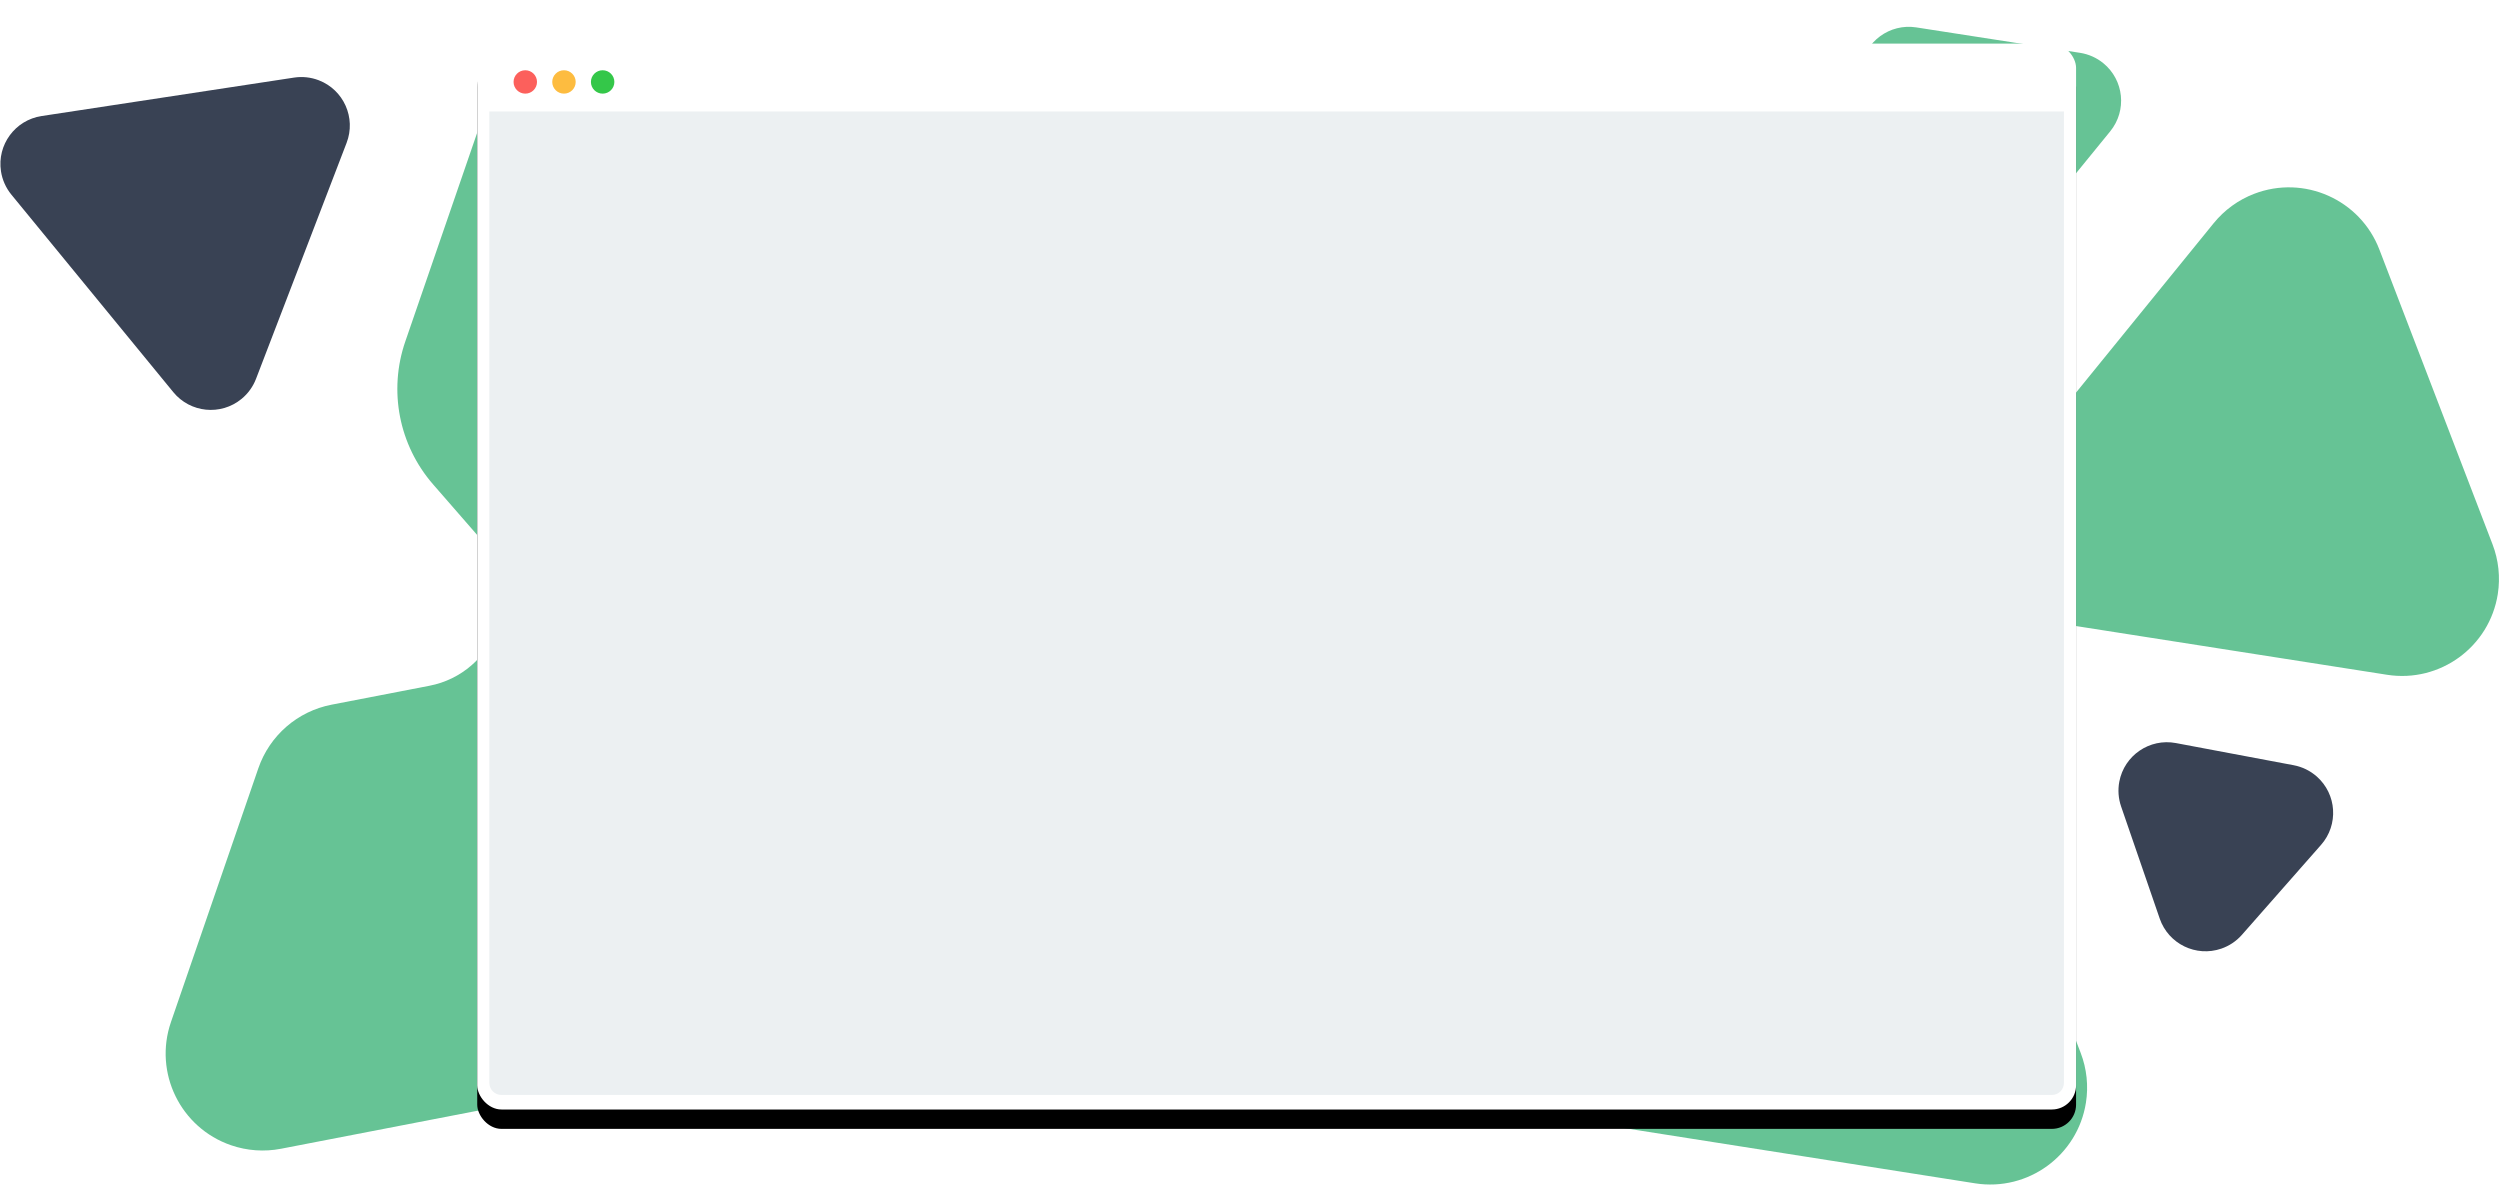 <?xml version="1.0" encoding="UTF-8"?>
<svg width="1032px" height="492px" viewBox="0 0 1032 492" version="1.1" xmlns="http://www.w3.org/2000/svg" xmlns:xlink="http://www.w3.org/1999/xlink">
    <!-- Generator: Sketch 50.2 (55047) - http://www.bohemiancoding.com/sketch -->
    <title>Group 12</title>
    <desc>Created with Sketch.</desc>
    <defs>
        <rect id="path-1" x="0" y="0" width="660" height="440" rx="10"></rect>
        <filter x="-6.5%" y="-8.0%" width="113.0%" height="119.5%" filterUnits="objectBoundingBox" id="filter-3">
            <feOffset dx="0" dy="8" in="SourceAlpha" result="shadowOffsetOuter1"></feOffset>
            <feGaussianBlur stdDeviation="13" in="shadowOffsetOuter1" result="shadowBlurOuter1"></feGaussianBlur>
            <feColorMatrix values="0 0 0 0 0.137   0 0 0 0 0.176   0 0 0 0 0.255  0 0 0 0.1 0" type="matrix" in="shadowBlurOuter1"></feColorMatrix>
        </filter>
        <path d="M0,0 L650,0 L650,401 C650,403.761 647.761,406 645,406 L5,406 C2.239,406 3.38176876e-16,403.761 0,401 L0,0 Z" id="path-4"></path>
    </defs>
    <g id="Page-1" stroke="none" stroke-width="1" fill="none" fill-rule="evenodd">
        <g id="首页" transform="translate(-194, -2042)">
            <g id="Group-12" transform="translate(78, 1839)">
                <g id="Group-16" opacity="0.9">
                    <g id="Group-6" transform="translate(343.273, 435.351) rotate(-113) translate(-343.273, -435.351) translate(44.273, 189.351)">
                        <path d="M311.381,13.574 L159.621,101.006 C147.227,108.146 139.589,121.362 139.589,135.665 L139.589,357.146 C139.589,371.45 147.228,384.666 159.623,391.806 L311.382,479.23 C330.524,490.257 354.982,483.679 366.009,464.536 C369.507,458.464 371.349,451.578 371.349,444.57 L371.349,345.327 C371.349,323.871 359.892,304.048 341.3,293.337 L315.59,278.526 C297.85,268.305 291.753,245.638 301.974,227.897 C305.234,222.238 309.931,217.541 315.59,214.281 L351.316,193.699 C363.711,186.558 371.349,173.343 371.349,159.039 L371.349,48.234 C371.349,26.142 353.44,8.234 331.349,8.234 C324.34,8.234 317.454,10.075 311.381,13.574 Z" id="Combined-Shape-Copy" fill="#55BC8A" transform="translate(255.469, 246.405) rotate(-48) translate(-255.469, -246.405) "></path>
                        <path d="M555.39,135.28 L463.767,83.112 C454.168,77.647 441.956,80.997 436.491,90.596 C434.774,93.612 433.871,97.022 433.871,100.492 L433.871,204.833 C433.871,215.879 442.825,224.833 453.871,224.833 C457.341,224.833 460.752,223.93 463.767,222.213 L555.391,170.04 C564.989,164.574 568.34,152.362 562.874,142.764 C561.096,139.642 558.511,137.057 555.39,135.28 Z" id="Fill-1-Copy" fill="#232D41" fill-rule="nonzero" transform="translate(499.684, 152.661) rotate(-46) translate(-499.684, -152.661) "></path>
                    </g>
                    <g id="Group-6-Copy" transform="translate(903.02, 450.801) rotate(27) translate(-903.02, -450.801) translate(567.52, 115.801)">
                        <path d="M483.22,149.448 C486.301,151.214 488.856,153.769 490.623,156.851 C496.116,166.433 492.802,178.655 483.22,184.149 L423.836,218.195 C420.808,219.931 417.378,220.845 413.888,220.845 C402.842,220.845 393.888,211.89 393.888,200.845 L393.888,132.752 C393.888,129.261 394.802,125.832 396.538,122.804 C402.031,113.222 414.253,109.907 423.836,115.401 L483.22,149.448 Z M275.532,99.804 C281.605,96.305 288.491,94.463 295.5,94.463 C317.592,94.463 335.5,112.372 335.5,134.463 L335.5,246.839 C335.5,261.143 327.862,274.358 315.468,281.498 L279.311,302.329 C273.608,305.614 268.875,310.348 265.589,316.051 C255.289,333.929 261.433,356.771 279.311,367.071 L305.452,382.131 C324.043,392.841 335.5,412.664 335.5,434.12 L335.5,534.934 C335.5,541.942 333.659,548.828 330.161,554.9 C319.133,574.043 294.676,580.621 275.534,569.594 L121.982,481.138 C109.588,473.998 101.949,460.782 101.949,446.478 L101.949,222.927 C101.949,208.623 109.587,195.408 121.981,188.267 L275.532,99.804 Z M396.194,369.371 C390.068,365.848 384.985,360.765 381.462,354.639 C370.448,335.488 377.044,311.036 396.194,300.022 L509.512,234.851 C515.579,231.362 522.456,229.526 529.454,229.526 C551.546,229.526 569.454,247.435 569.454,269.526 L569.454,399.868 C569.454,406.866 567.618,413.743 564.129,419.81 C553.115,438.96 528.663,445.556 509.512,434.542 L396.194,369.371 Z" id="Combined-Shape-Copy" fill="#55BC8A" transform="translate(335.702, 334.702) rotate(-48) translate(-335.702, -334.702) "></path>
                        <path d="M530.884,340.388 L487.887,315.907 C478.288,310.442 466.076,313.792 460.611,323.391 C458.894,326.407 457.991,329.817 457.991,333.287 L457.991,382.252 C457.991,393.298 466.945,402.252 477.991,402.252 C481.461,402.252 484.872,401.349 487.888,399.632 L530.884,375.148 C540.483,369.683 543.833,357.47 538.368,347.872 C536.59,344.751 534.005,342.166 530.884,340.388 Z" id="Fill-1-Copy" fill="#232D41" fill-rule="nonzero" transform="translate(499.491, 357.768) rotate(-46) translate(-499.491, -357.768) "></path>
                    </g>
                </g>
                <g id="Group-23" transform="translate(313, 221)">
                    <g id="应用模板列表页面">
                        <mask id="mask-2" fill="white">
                            <use xlink:href="#path-1"></use>
                        </mask>
                        <g id="Mask">
                            <use fill="black" fill-opacity="1" filter="url(#filter-3)" xlink:href="#path-1"></use>
                            <use fill="#FFFFFF" fill-rule="evenodd" xlink:href="#path-1"></use>
                        </g>
                        <g id="Group-8" mask="url(#mask-2)">
                            <g transform="translate(15, 11)" id="Oval">
                                <ellipse fill="#34C749" cx="36.771" cy="4.827" rx="4.838" ry="4.827"></ellipse>
                                <ellipse fill="#FDBC40" cx="20.804" cy="4.827" rx="4.838" ry="4.827"></ellipse>
                                <ellipse fill="#FC605C" cx="4.838" cy="4.827" rx="4.838" ry="4.827"></ellipse>
                            </g>
                        </g>
                        <g mask="url(#mask-2)">
                            <g transform="translate(5, 28)">
                                <mask id="mask-5" fill="white">
                                    <use xlink:href="#path-4"></use>
                                </mask>
                                <use id="Mask" stroke="none" fill="#ECF0F2" fill-rule="nonzero" xlink:href="#path-4"></use>
                            </g>
                        </g>
                    </g>
                </g>
            </g>
        </g>
    </g>
</svg>